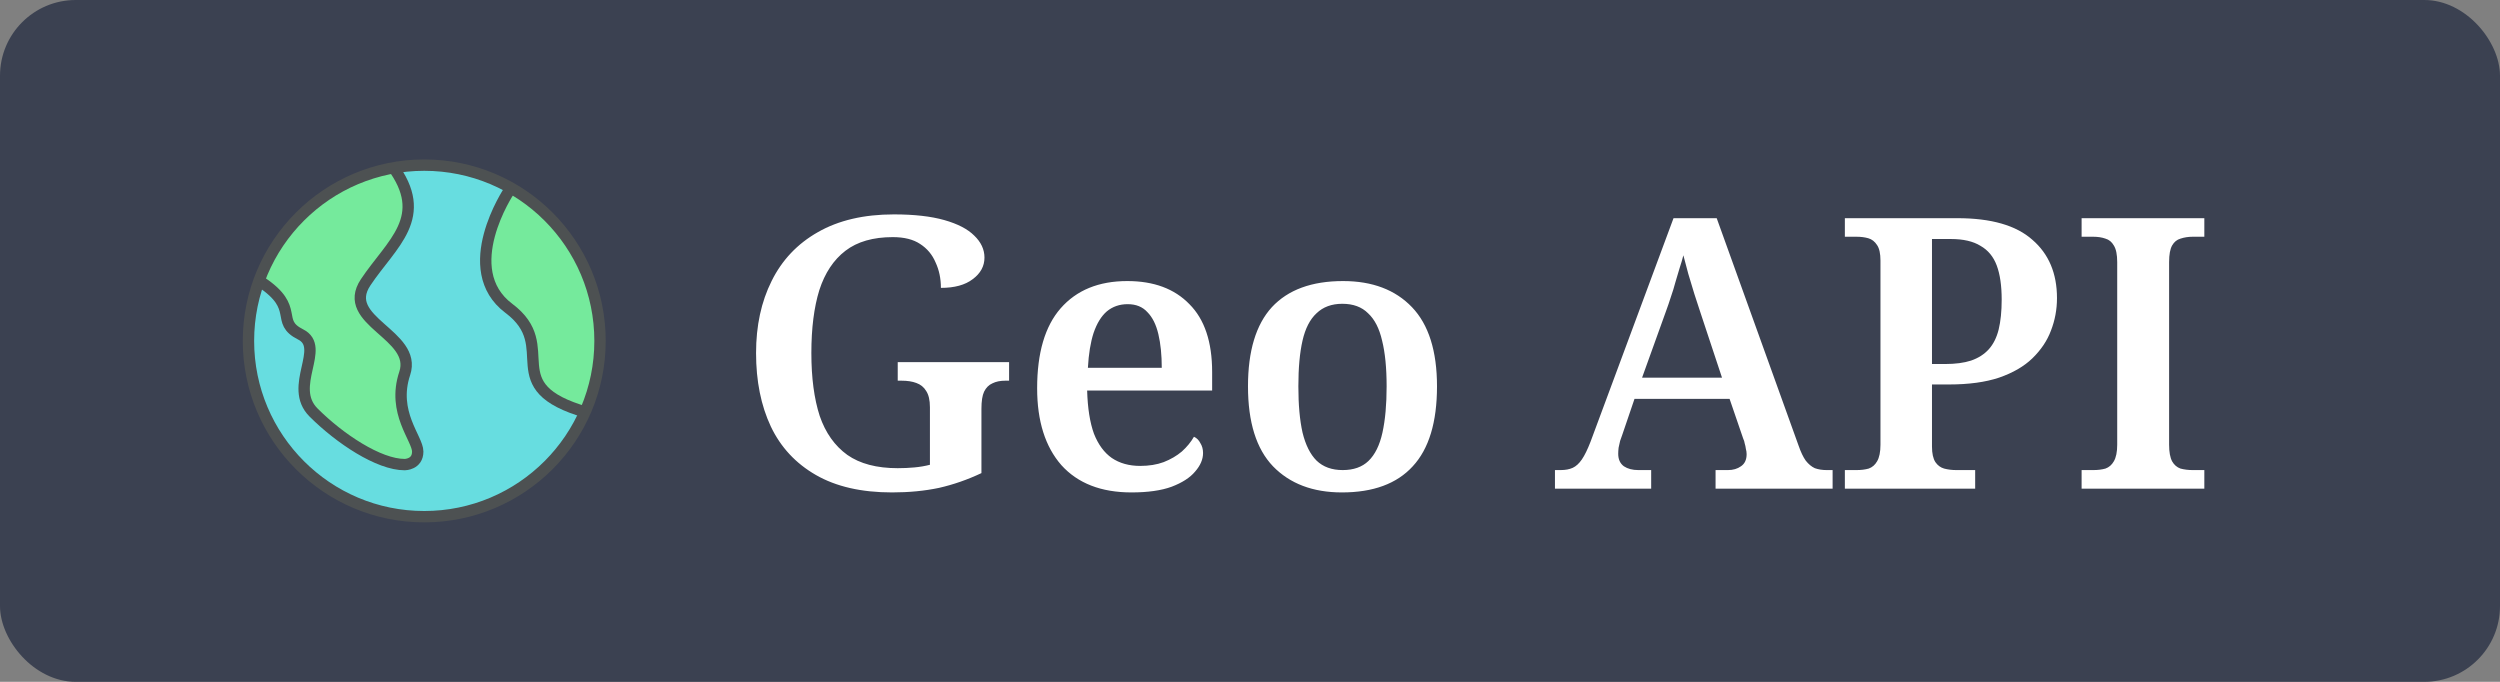 <svg width="660" height="180" viewBox="0 0 660 180" fill="none" xmlns="http://www.w3.org/2000/svg">
<rect x="0" y="0" width="660" height="180" fill="#808080" stroke="none"/>
<rect width="660" height="180" rx="20" fill="#3B4151"/>
<path d="M235.5 130C227.433 130 220.733 128.467 215.4 125.4C210.067 122.333 206.1 118.067 203.5 112.6C200.9 107.067 199.6 100.6 199.6 93.2C199.6 86 200.967 79.667 203.7 74.2C206.433 68.667 210.5 64.367 215.9 61.3C221.367 58.167 228.067 56.6 236 56.6C241.333 56.6 245.767 57.1 249.3 58.1C252.833 59.1 255.467 60.467 257.2 62.2C259 63.933 259.9 65.867 259.9 68C259.9 70.267 258.867 72.167 256.8 73.7C254.8 75.233 252 76 248.4 76C248.4 73.533 247.933 71.3 247 69.3C246.133 67.233 244.767 65.6 242.9 64.4C241.1 63.2 238.7 62.6 235.7 62.6C230.5 62.6 226.333 63.8 223.2 66.2C220.067 68.6 217.767 72.067 216.3 76.6C214.9 81.133 214.2 86.667 214.2 93.2C214.2 99.733 214.933 105.267 216.4 109.8C217.933 114.267 220.367 117.7 223.7 120.1C227.033 122.433 231.467 123.6 237 123.6C238.533 123.6 240 123.533 241.4 123.4C242.867 123.267 244.233 123.033 245.5 122.7V107.5C245.5 105.633 245.167 104.2 244.5 103.2C243.9 102.2 243.033 101.5 241.9 101.1C240.833 100.7 239.533 100.5 238 100.5H237V95.6H266.4V100.5H265.4C264.067 100.5 262.933 100.733 262 101.2C261.067 101.6 260.333 102.333 259.8 103.4C259.333 104.4 259.1 105.9 259.1 107.9V124.9C255.433 126.633 251.7 127.933 247.9 128.8C244.1 129.6 239.967 130 235.5 130ZM298.705 130C290.705 130 284.538 127.6 280.205 122.8C275.938 117.933 273.805 111.167 273.805 102.5C273.805 93.167 275.871 86.133 280.005 81.4C284.205 76.6 290.071 74.2 297.605 74.2C304.605 74.2 310.071 76.233 314.005 80.3C318.005 84.3 320.005 90.267 320.005 98.2V103.1H287.005C287.138 107.767 287.738 111.567 288.805 114.5C289.938 117.367 291.505 119.5 293.505 120.9C295.571 122.3 298.071 123 301.005 123C303.338 123 305.405 122.667 307.205 122C309.071 121.267 310.671 120.333 312.005 119.2C313.338 118 314.405 116.7 315.205 115.3C315.938 115.633 316.505 116.2 316.905 117C317.371 117.733 317.605 118.6 317.605 119.6C317.605 121.267 316.905 122.9 315.505 124.5C314.171 126.1 312.105 127.433 309.305 128.5C306.571 129.5 303.038 130 298.705 130ZM306.705 97.1C306.705 93.7 306.405 90.733 305.805 88.2C305.205 85.667 304.238 83.733 302.905 82.4C301.638 81 299.905 80.3 297.705 80.3C295.571 80.3 293.738 80.933 292.205 82.2C290.738 83.467 289.571 85.367 288.705 87.9C287.905 90.367 287.405 93.433 287.205 97.1H306.705ZM354.269 130C346.602 130 340.535 127.7 336.069 123.1C331.669 118.5 329.469 111.467 329.469 102C329.469 92.667 331.569 85.7 335.769 81.1C340.035 76.5 346.302 74.2 354.569 74.2C362.302 74.2 368.369 76.5 372.769 81.1C377.169 85.7 379.369 92.667 379.369 102C379.369 111.467 377.235 118.5 372.969 123.1C368.769 127.7 362.535 130 354.269 130ZM354.469 124.1C357.335 124.1 359.602 123.3 361.269 121.7C363.002 120.033 364.235 117.533 364.969 114.2C365.702 110.867 366.069 106.8 366.069 102C366.069 97.133 365.669 93.1 364.869 89.9C364.135 86.7 362.902 84.3 361.169 82.7C359.502 81.033 357.235 80.2 354.369 80.2C351.569 80.2 349.302 81.033 347.569 82.7C345.835 84.3 344.602 86.7 343.869 89.9C343.135 93.1 342.769 97.133 342.769 102C342.769 106.867 343.135 110.933 343.869 114.2C344.669 117.467 345.902 119.933 347.569 121.6C349.302 123.267 351.602 124.1 354.469 124.1ZM410.509 129V124.1H412.009C413.275 124.1 414.342 123.9 415.209 123.5C416.075 123.1 416.875 122.367 417.609 121.3C418.342 120.233 419.109 118.667 419.909 116.6L441.809 57.6H453.209L474.809 117.6C475.409 119.333 476.042 120.667 476.709 121.6C477.442 122.533 478.242 123.2 479.109 123.6C480.042 123.933 481.075 124.1 482.209 124.1H483.809V129H452.909V124.1H456.209C457.542 124.1 458.675 123.767 459.609 123.1C460.609 122.433 461.109 121.367 461.109 119.9C461.109 119.433 461.042 118.967 460.909 118.5C460.842 117.967 460.742 117.5 460.609 117.1C460.542 116.633 460.409 116.2 460.209 115.8L456.609 105.3H431.509L428.309 114.7C428.109 115.233 427.909 115.8 427.709 116.4C427.575 117 427.442 117.6 427.309 118.2C427.242 118.8 427.209 119.333 427.209 119.8C427.209 121.267 427.709 122.367 428.709 123.1C429.709 123.767 430.975 124.1 432.509 124.1H435.909V129H410.509ZM433.509 99.7H454.609L449.009 82.8C448.475 81.133 447.909 79.4 447.309 77.6C446.775 75.8 446.242 74.033 445.709 72.3C445.242 70.567 444.809 68.933 444.409 67.4C444.142 68.467 443.809 69.6 443.409 70.8C443.075 72 442.709 73.233 442.309 74.5C441.975 75.767 441.575 77.067 441.109 78.4C440.709 79.667 440.275 80.933 439.809 82.2L433.509 99.7ZM487.044 129V124.1H490.144C491.344 124.1 492.41 123.967 493.344 123.7C494.277 123.367 495.01 122.733 495.544 121.8C496.144 120.8 496.444 119.333 496.444 117.4V68.8C496.444 66.933 496.144 65.567 495.544 64.7C494.944 63.767 494.177 63.167 493.244 62.9C492.31 62.633 491.277 62.5 490.144 62.5H487.044V57.6H516.744C525.677 57.6 532.277 59.5 536.544 63.3C540.877 67.033 543.044 72.167 543.044 78.7C543.044 81.7 542.51 84.567 541.444 87.3C540.444 89.967 538.81 92.4 536.544 94.6C534.344 96.733 531.41 98.433 527.744 99.7C524.144 100.9 519.744 101.5 514.544 101.5H510.044V117.9C510.044 119.7 510.344 121.067 510.944 122C511.544 122.867 512.31 123.433 513.244 123.7C514.244 123.967 515.31 124.1 516.444 124.1H521.444V129H487.044ZM513.544 96.1C516.21 96.1 518.477 95.8 520.344 95.2C522.277 94.533 523.844 93.533 525.044 92.2C526.244 90.867 527.11 89.133 527.644 87C528.177 84.8 528.444 82.167 528.444 79.1C528.444 75.433 528.01 72.433 527.144 70.1C526.277 67.767 524.844 66.033 522.844 64.9C520.91 63.7 518.31 63.1 515.044 63.1H510.044V96.1H513.544ZM549.544 129V124.1H552.644C553.844 124.1 554.91 123.967 555.844 123.7C556.777 123.367 557.51 122.733 558.044 121.8C558.644 120.8 558.944 119.333 558.944 117.4V69.2C558.944 67.2 558.644 65.733 558.044 64.8C557.51 63.867 556.777 63.267 555.844 63C554.91 62.667 553.844 62.5 552.644 62.5H549.544V57.6H581.944V62.5H578.844C577.71 62.5 576.644 62.667 575.644 63C574.71 63.267 573.977 63.867 573.444 64.8C572.91 65.733 572.644 67.2 572.644 69.2V117.4C572.644 119.333 572.91 120.8 573.444 121.8C573.977 122.733 574.71 123.367 575.644 123.7C576.644 123.967 577.71 124.1 578.844 124.1H581.944V129H549.544Z" fill="white"/>
<path d="M112 136.406C137.629 136.406 158.406 115.629 158.406 90C158.406 64.371 137.629 43.594 112 43.594C86.371 43.594 65.594 64.371 65.594 90C65.594 115.629 86.371 136.406 112 136.406Z" fill="#67DDE0"/>
<path d="M103.406 43.594C113.719 57.344 103.406 64.219 96.531 74.531C89.656 84.844 110.281 88.281 106.844 98.594C103.406 108.906 110.281 115.781 110.281 119.219C110.281 122.656 106.844 122.656 106.844 122.656C99.969 122.656 89.656 115.781 82.781 108.906C75.906 102.031 86.219 91.719 79.344 88.281C72.469 84.844 79.344 81.406 69.031 74.531C69.031 74.531 71.303 55.322 98.742 45.519" fill="#75EA9C"/>
<path d="M134.344 50.469C134.344 50.469 120.594 71.094 134.344 81.406C148.094 91.719 130.906 102.031 154.969 108.906C154.969 108.906 170.723 70.09 134.344 50.469Z" fill="#75EA9C"/>
<path d="M112 136.406C137.629 136.406 158.406 115.629 158.406 90C158.406 64.371 137.629 43.594 112 43.594C86.371 43.594 65.594 64.371 65.594 90C65.594 115.629 86.371 136.406 112 136.406Z" stroke="#4D5152" stroke-width="3" stroke-miterlimit="10"/>
<path d="M134.344 50.469C134.344 50.469 120.594 71.094 134.344 81.406C148.094 91.719 130.906 102.031 154.969 108.906" stroke="#4D5152" stroke-width="3" stroke-miterlimit="10"/>
<path d="M69.031 74.531C79.344 81.406 72.469 84.844 79.344 88.281C86.219 91.719 75.906 102.031 82.781 108.906C89.656 115.781 99.969 122.656 106.844 122.656C106.844 122.656 110.281 122.656 110.281 119.219C110.281 115.781 103.406 108.906 106.844 98.594C110.281 88.281 89.656 84.844 96.531 74.531C103.406 64.219 113.719 57.344 103.406 43.594" stroke="#4D5152" stroke-width="3" stroke-miterlimit="10"/>
</svg>
